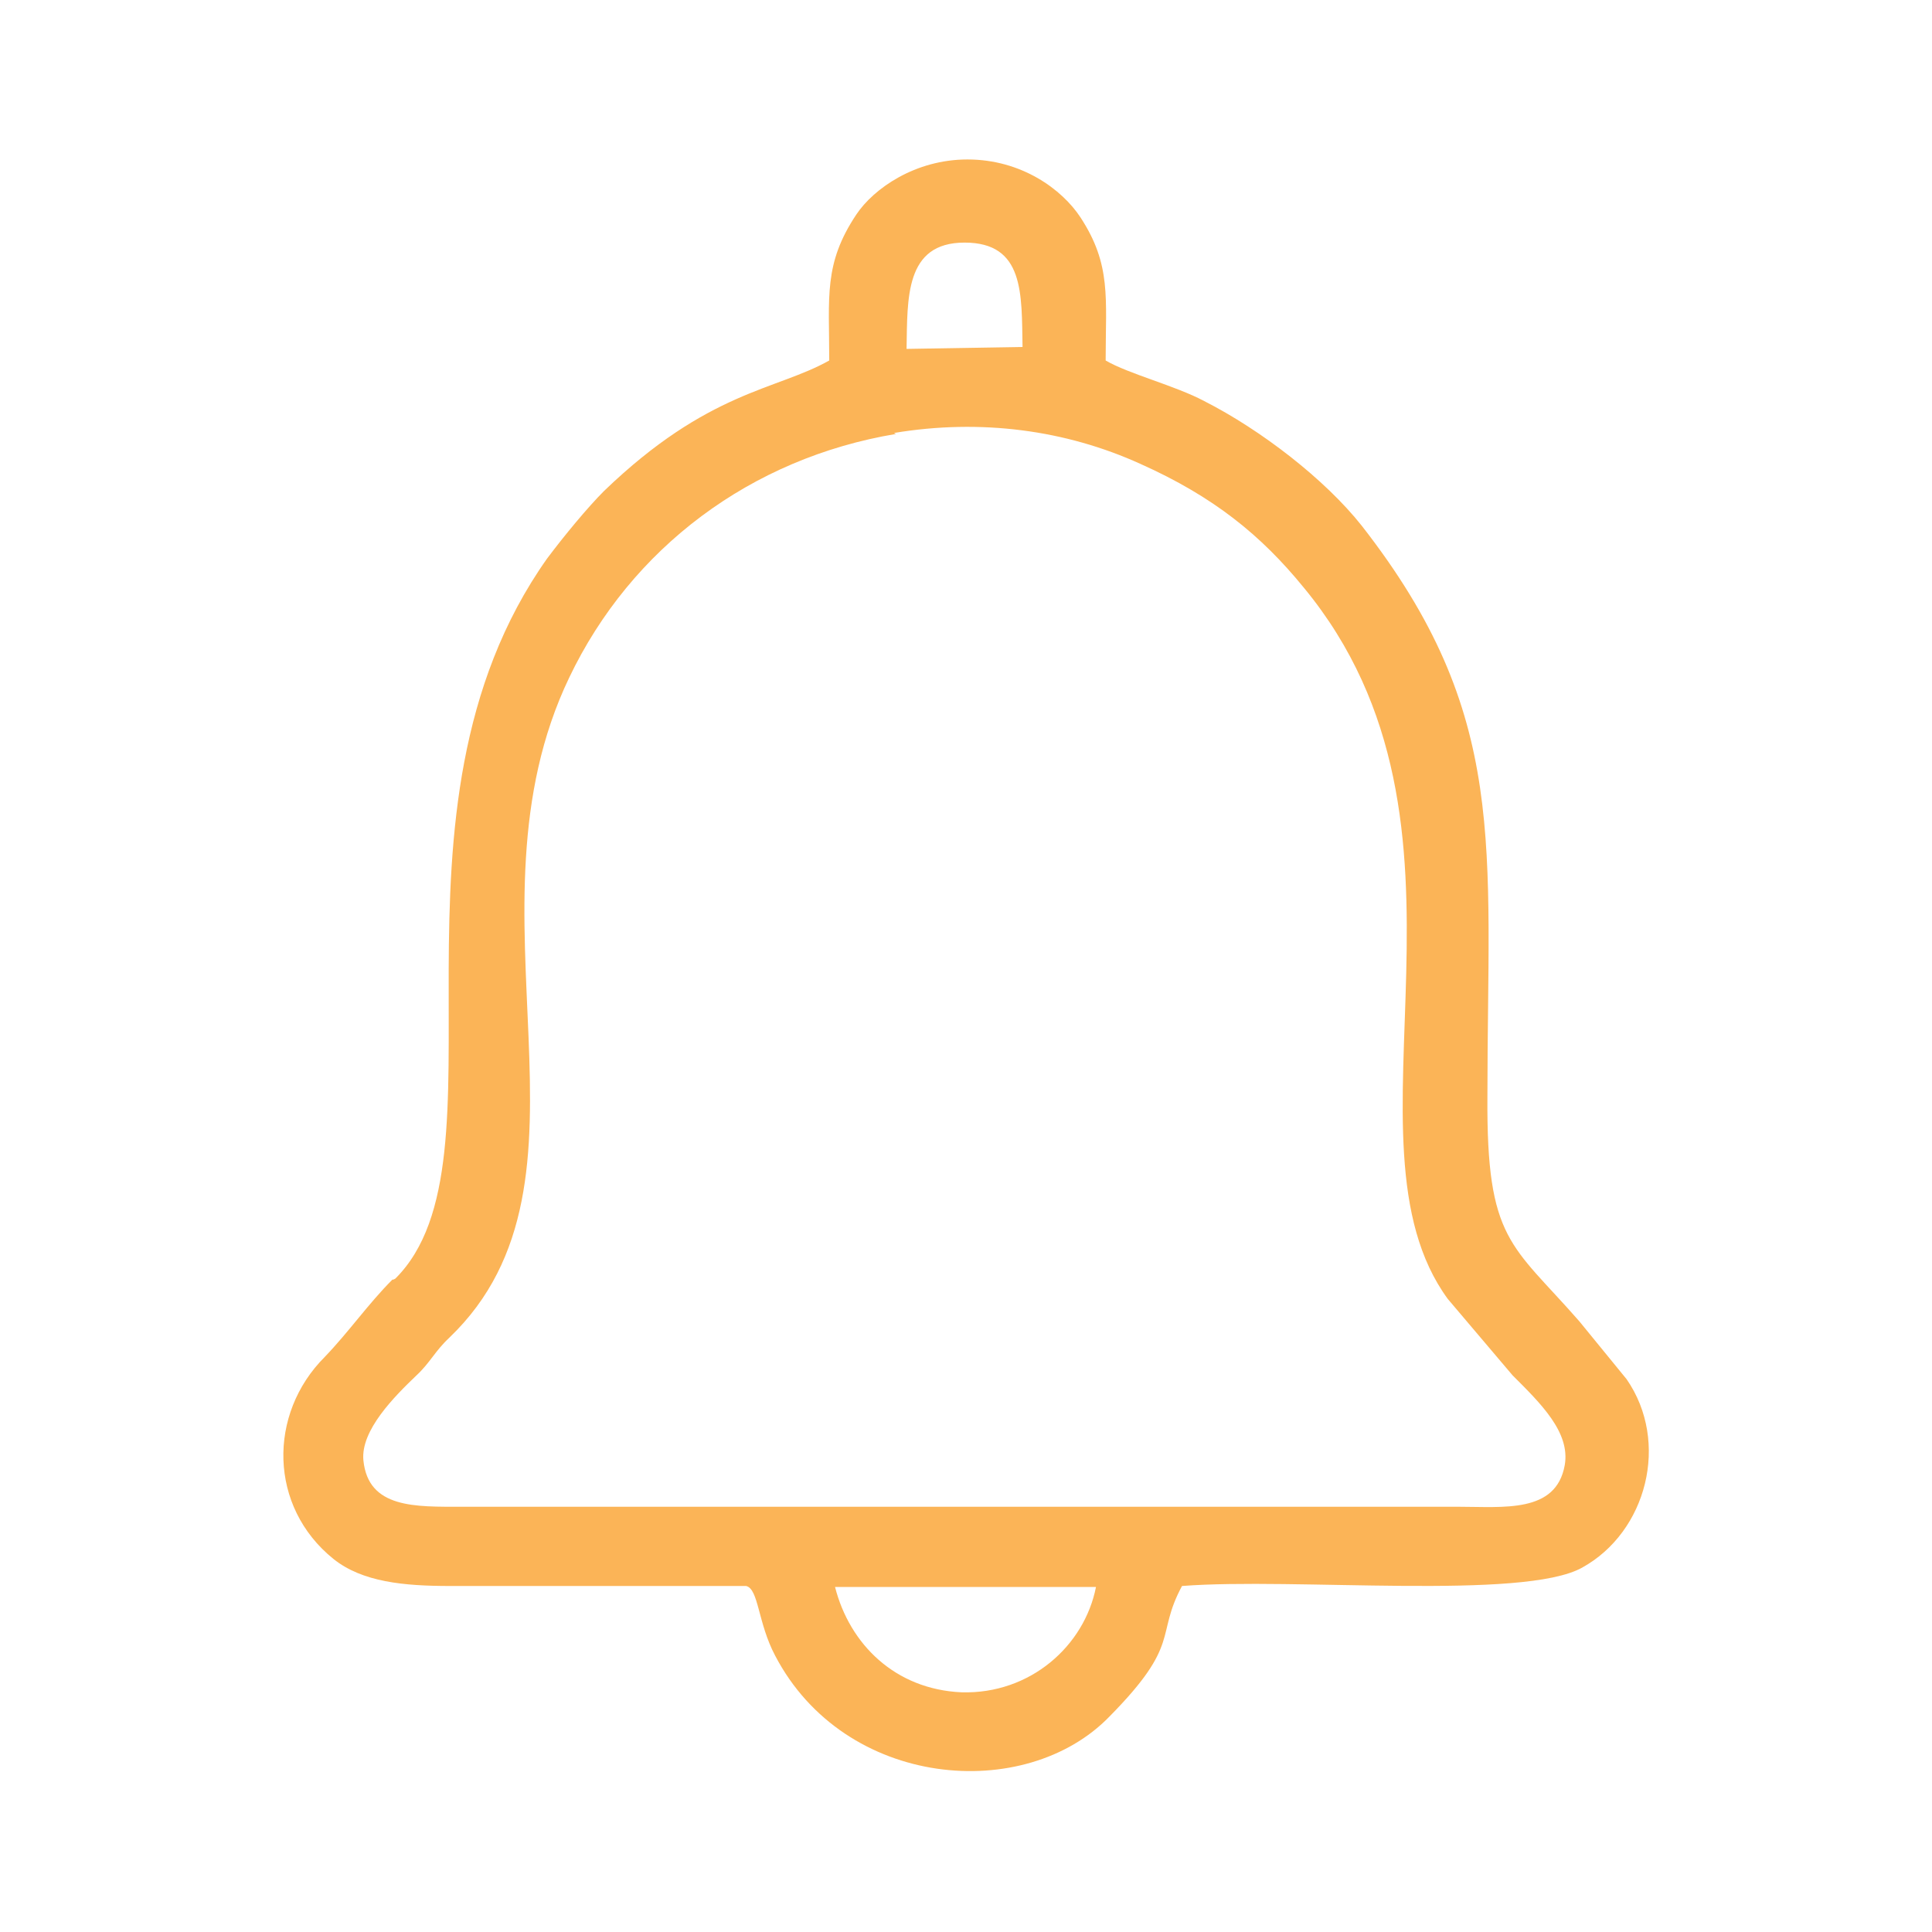 <?xml version="1.0" encoding="UTF-8"?>
<!DOCTYPE svg PUBLIC "-//W3C//DTD SVG 1.1//EN" "http://www.w3.org/Graphics/SVG/1.1/DTD/svg11.dtd">
<!-- Creator: CorelDRAW 2019 (64-Bit) -->
<svg xmlns="http://www.w3.org/2000/svg" xml:space="preserve" width="0.02in" height="0.02in" version="1.1" shape-rendering="geometricPrecision" text-rendering="geometricPrecision" image-rendering="optimizeQuality" fill-rule="evenodd" clip-rule="evenodd"
viewBox="0 0 19.99 19.99"
 xmlns:xlink="http://www.w3.org/1999/xlink"
 xmlns:xodm="http://www.corel.com/coreldraw/odm/2003">
 <g id="Layer_x0020_1">
  <rect fill="none" x="-0.01" y="-0" width="20" height="20"/>
  <path fill="#FBB457" d="M4.06 13.24c-0.25,0.25 -0.45,0.54 -0.7,0.8 -0.59,0.59 -0.58,1.55 0.09,2.09 0.3,0.24 0.73,0.28 1.21,0.28 1.02,0 2.04,0 3.06,0 0.13,0.03 0.12,0.38 0.3,0.72 0.72,1.38 2.59,1.53 3.46,0.63 0.75,-0.76 0.47,-0.83 0.75,-1.35 1.16,-0.09 3.53,0.15 4.14,-0.19 0.67,-0.37 0.91,-1.3 0.46,-1.95l-0.49 -0.6c-0.7,-0.8 -0.96,-0.83 -0.95,-2.32 0,-2.61 0.23,-3.95 -1.3,-5.91 -0.38,-0.48 -1.04,-0.99 -1.63,-1.29 -0.3,-0.16 -0.78,-0.28 -1.02,-0.42 0,-0.65 0.06,-0.99 -0.26,-1.48 -0.19,-0.29 -0.61,-0.6 -1.17,-0.6 -0.54,0 -0.97,0.3 -1.15,0.57 -0.34,0.51 -0.28,0.85 -0.28,1.51 -0.55,0.31 -1.25,0.31 -2.33,1.35 -0.17,0.17 -0.41,0.46 -0.59,0.7 -1.86,2.63 -0.33,6.22 -1.57,7.45l-0.02 0.01zm5.32 -9.63l1.2 -0.02c-0.01,-0.55 0.02,-1.08 -0.6,-1.08 -0.62,0 -0.59,0.58 -0.6,1.1l-0 0zm1.96 12.81l-2.7 0c0.15,0.59 0.62,1.06 1.31,1.09 0.71,0.02 1.27,-0.48 1.39,-1.09zm-2.07 -11.93c-1.5,0.25 -2.74,1.18 -3.38,2.52 -1.17,2.44 0.46,5.2 -1.24,6.83 -0.15,0.14 -0.2,0.26 -0.34,0.39 -0.23,0.22 -0.58,0.57 -0.55,0.88 0.05,0.5 0.54,0.48 1.02,0.48l10.3 0c0.48,0 1.02,0.07 1.11,-0.43 0.06,-0.34 -0.25,-0.64 -0.54,-0.93l-0.67 -0.79c-1.2,-1.64 0.55,-4.89 -1.49,-7.36 -0.44,-0.54 -0.93,-0.94 -1.69,-1.28 -0.77,-0.35 -1.65,-0.47 -2.55,-0.32l0.02 0.01z"/>
 </g>
</svg>
